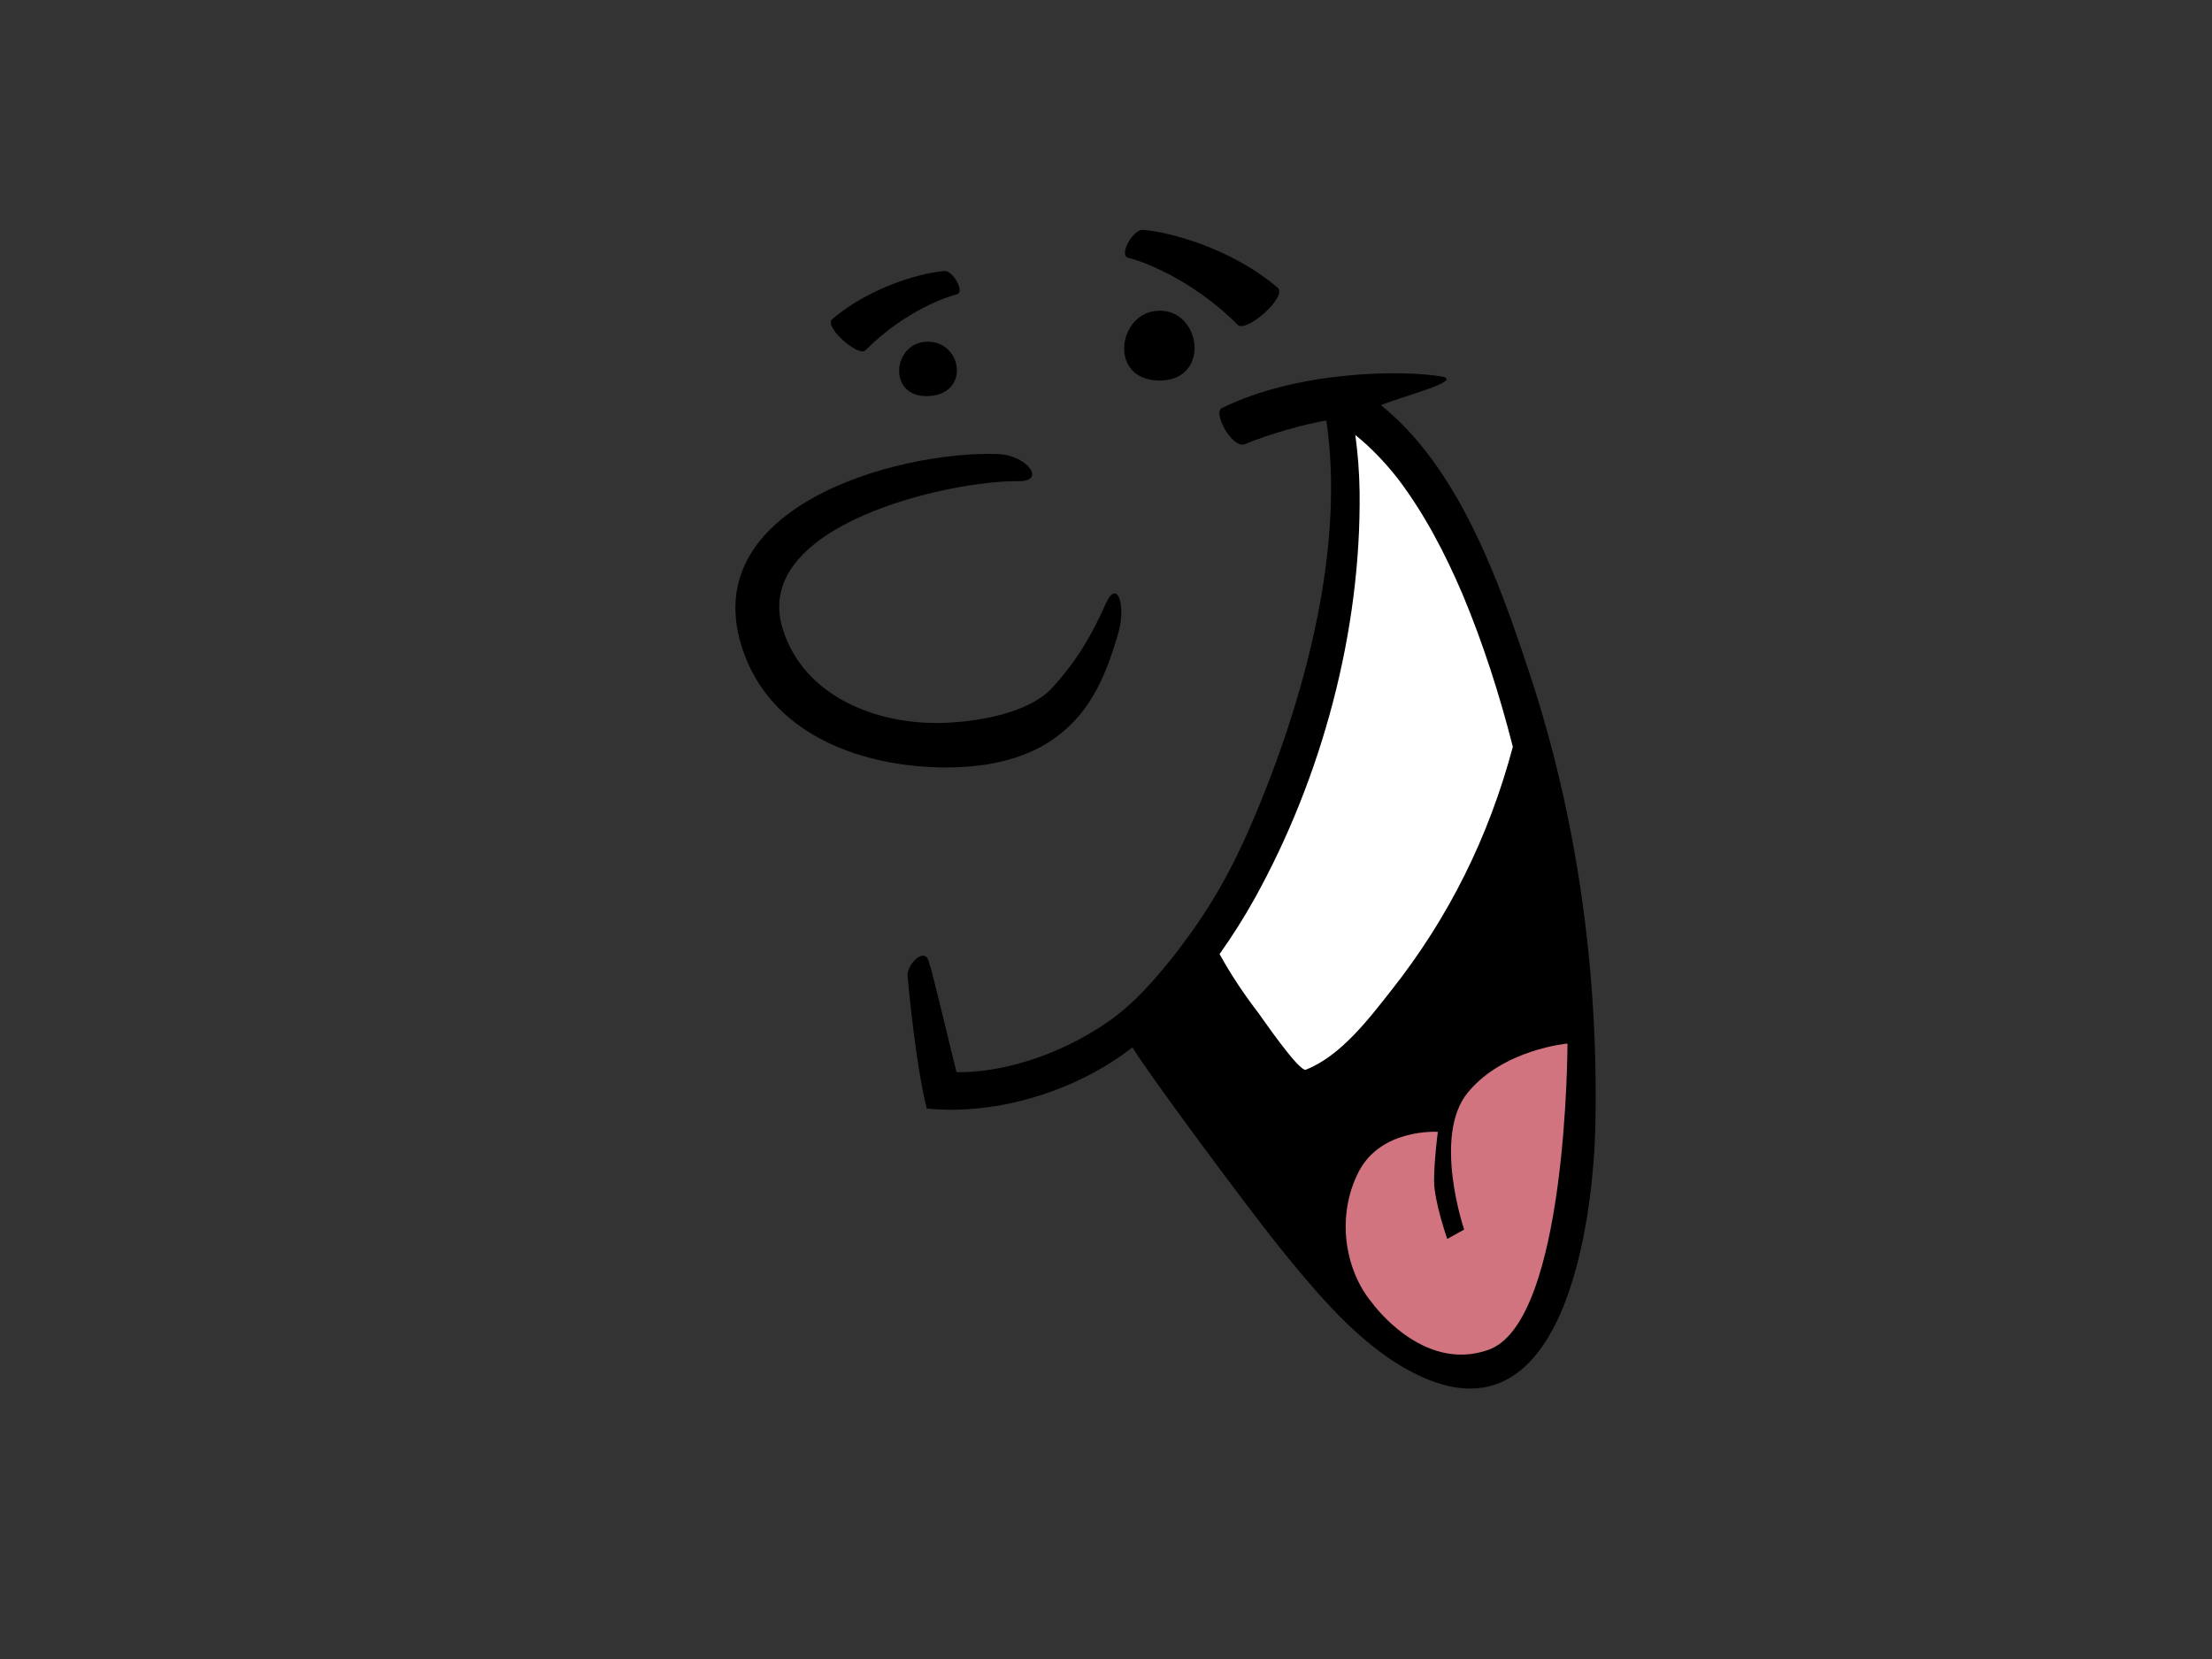 <?xml version="1.0" encoding="utf-8"?>
<!-- Generator: Adobe Illustrator 17.0.0, SVG Export Plug-In . SVG Version: 6.00 Build 0)  -->
<!DOCTYPE svg PUBLIC "-//W3C//DTD SVG 1.1//EN" "http://www.w3.org/Graphics/SVG/1.1/DTD/svg11.dtd">
<svg version="1.1" id="Layer_1" xmlns="http://www.w3.org/2000/svg" xmlns:xlink="http://www.w3.org/1999/xlink" x="0px" y="0px"
	 width="800px" height="600px" viewBox="0 0 800 600" enable-background="new 0 0 800 600" xml:space="preserve">
<rect x="0" y="0" width="800" height="600" fill="#333333" stroke="none"/>
<g>
	<path d="M419.479,112.367c15.209,0,18.352,25.575-0.462,25.25C400.53,137.298,404.274,112.367,419.479,112.367z"/>
	<path d="M335.522,123.577c12.696,0,15.375,19.23,0,19.68C320.713,143.69,322.828,123.577,335.522,123.577z"/>
	<path d="M413.32,83.146c8.921,0.572,31.75,6.385,48.775,20.917c3.678,3.136-11.37,16.521-14.473,13.396
		c-17.086-17.136-35.756-23.364-39.499-24.193C404.387,92.436,409.729,82.912,413.32,83.146z"/>
	<path d="M341.655,98.018c-7.445,0.477-26.504,5.328-40.718,17.459c-3.067,2.621,9.494,13.794,12.084,11.187
		c14.264-14.308,29.851-19.506,32.975-20.199C349.116,105.772,344.655,97.821,341.655,98.018z"/>
	<path d="M552.954,242.84c-10.924-32.889-25.378-73.705-53.514-96.291c6.269-2.8,30.63-8.897,21.843-10.395
		c-14.208-2.426-51.995-2.082-79.375,11.435c-3.472,1.715,3.95,14.924,8.341,13.049c8.644-3.693,22.845-7.56,29.435-8.542
		c6.59,44.356-6.585,96.685-25.133,141.297c-9.298,22.367-17.437,35.948-29.521,51.637c-7.083,8.943-14.611,17.735-23.972,24.277
		c-19.448,13.591-40.932,18.789-55.125,18.443c-1.638-6.282-8.336-34.998-10.069-40.199c-1.732-5.198-7.97,1.384-7.622,5.541
		c0.347,4.164,3.118,32.925,6.931,47.829c26.377,2.62,55.056-6.983,74.392-22.132c3.596,6.446,41.228,57.698,55.315,74.929
		c13.69,16.75,29.7,35.612,49.953,44.52c51.549,22.665,61.471-57.907,62.164-91.514C578.135,351.816,570.487,295.571,552.954,242.84
		z"/>
	<path fill="#FFFFFF" d="M491.716,177.855c-0.089-6.868-0.619-13.718-1.543-20.52c0.012,0.009,0.031,0.02,0.044,0.029
		c5.719,4.577,10.723,9.916,15.251,15.646c9.697,12.759,17.143,27.104,23.437,41.8c7.49,17.89,13.432,36.432,18.233,55.284
		c-8.701,32.591-23.109,61.711-44.007,88.152c-8.164,10.346-18.201,23.62-30.84,28.618c-2.425,0.961-16.38-19.485-17.061-20.362
		c-5.26-6.823-9.993-13.932-14.163-21.447c4.619-6.483,8.853-13.196,12.633-19.988C478.113,281.138,492.341,228.211,491.716,177.855
		z"/>
	<path fill="#D1747F" d="M496.234,471.19c0,0,18.232,25.517,42.128,16.982c28.539-10.191,28.539-110.762,28.539-110.762
		s-23.102,2.038-36.011,17.669c-12.915,15.629-1.36,49.611-1.36,49.611l-6.111,3.39c0,0-4.764-13.588-4.764-21.063
		c0-7.474,1.362-17.669,1.362-17.669s-20.388-1.36-28.541,14.271C483.318,439.248,486.041,458.952,496.234,471.19z"/>
	<path d="M399.878,218.387c-5.19,11.678-10.449,20.544-19.137,30.167c-8.598,9.523-27.354,12.454-39.327,12.883
		c-24.078,0.855-50.873-9.444-58.387-34.167c-11.409-37.547,60.709-53.57,85.234-53.245c10.406,0.138,3.079-9.441-7.307-9.809
		c-36.655-1.297-112.502,19.682-91.314,73.536c11.343,28.832,43.092,39.579,71.774,39.812c13.87,0.11,28.572-2.432,39.858-10.468
		c13.741-9.784,18.932-23.733,23.148-38.005C407.372,219.099,404.1,208.886,399.878,218.387z"/>
</g>
</svg>
